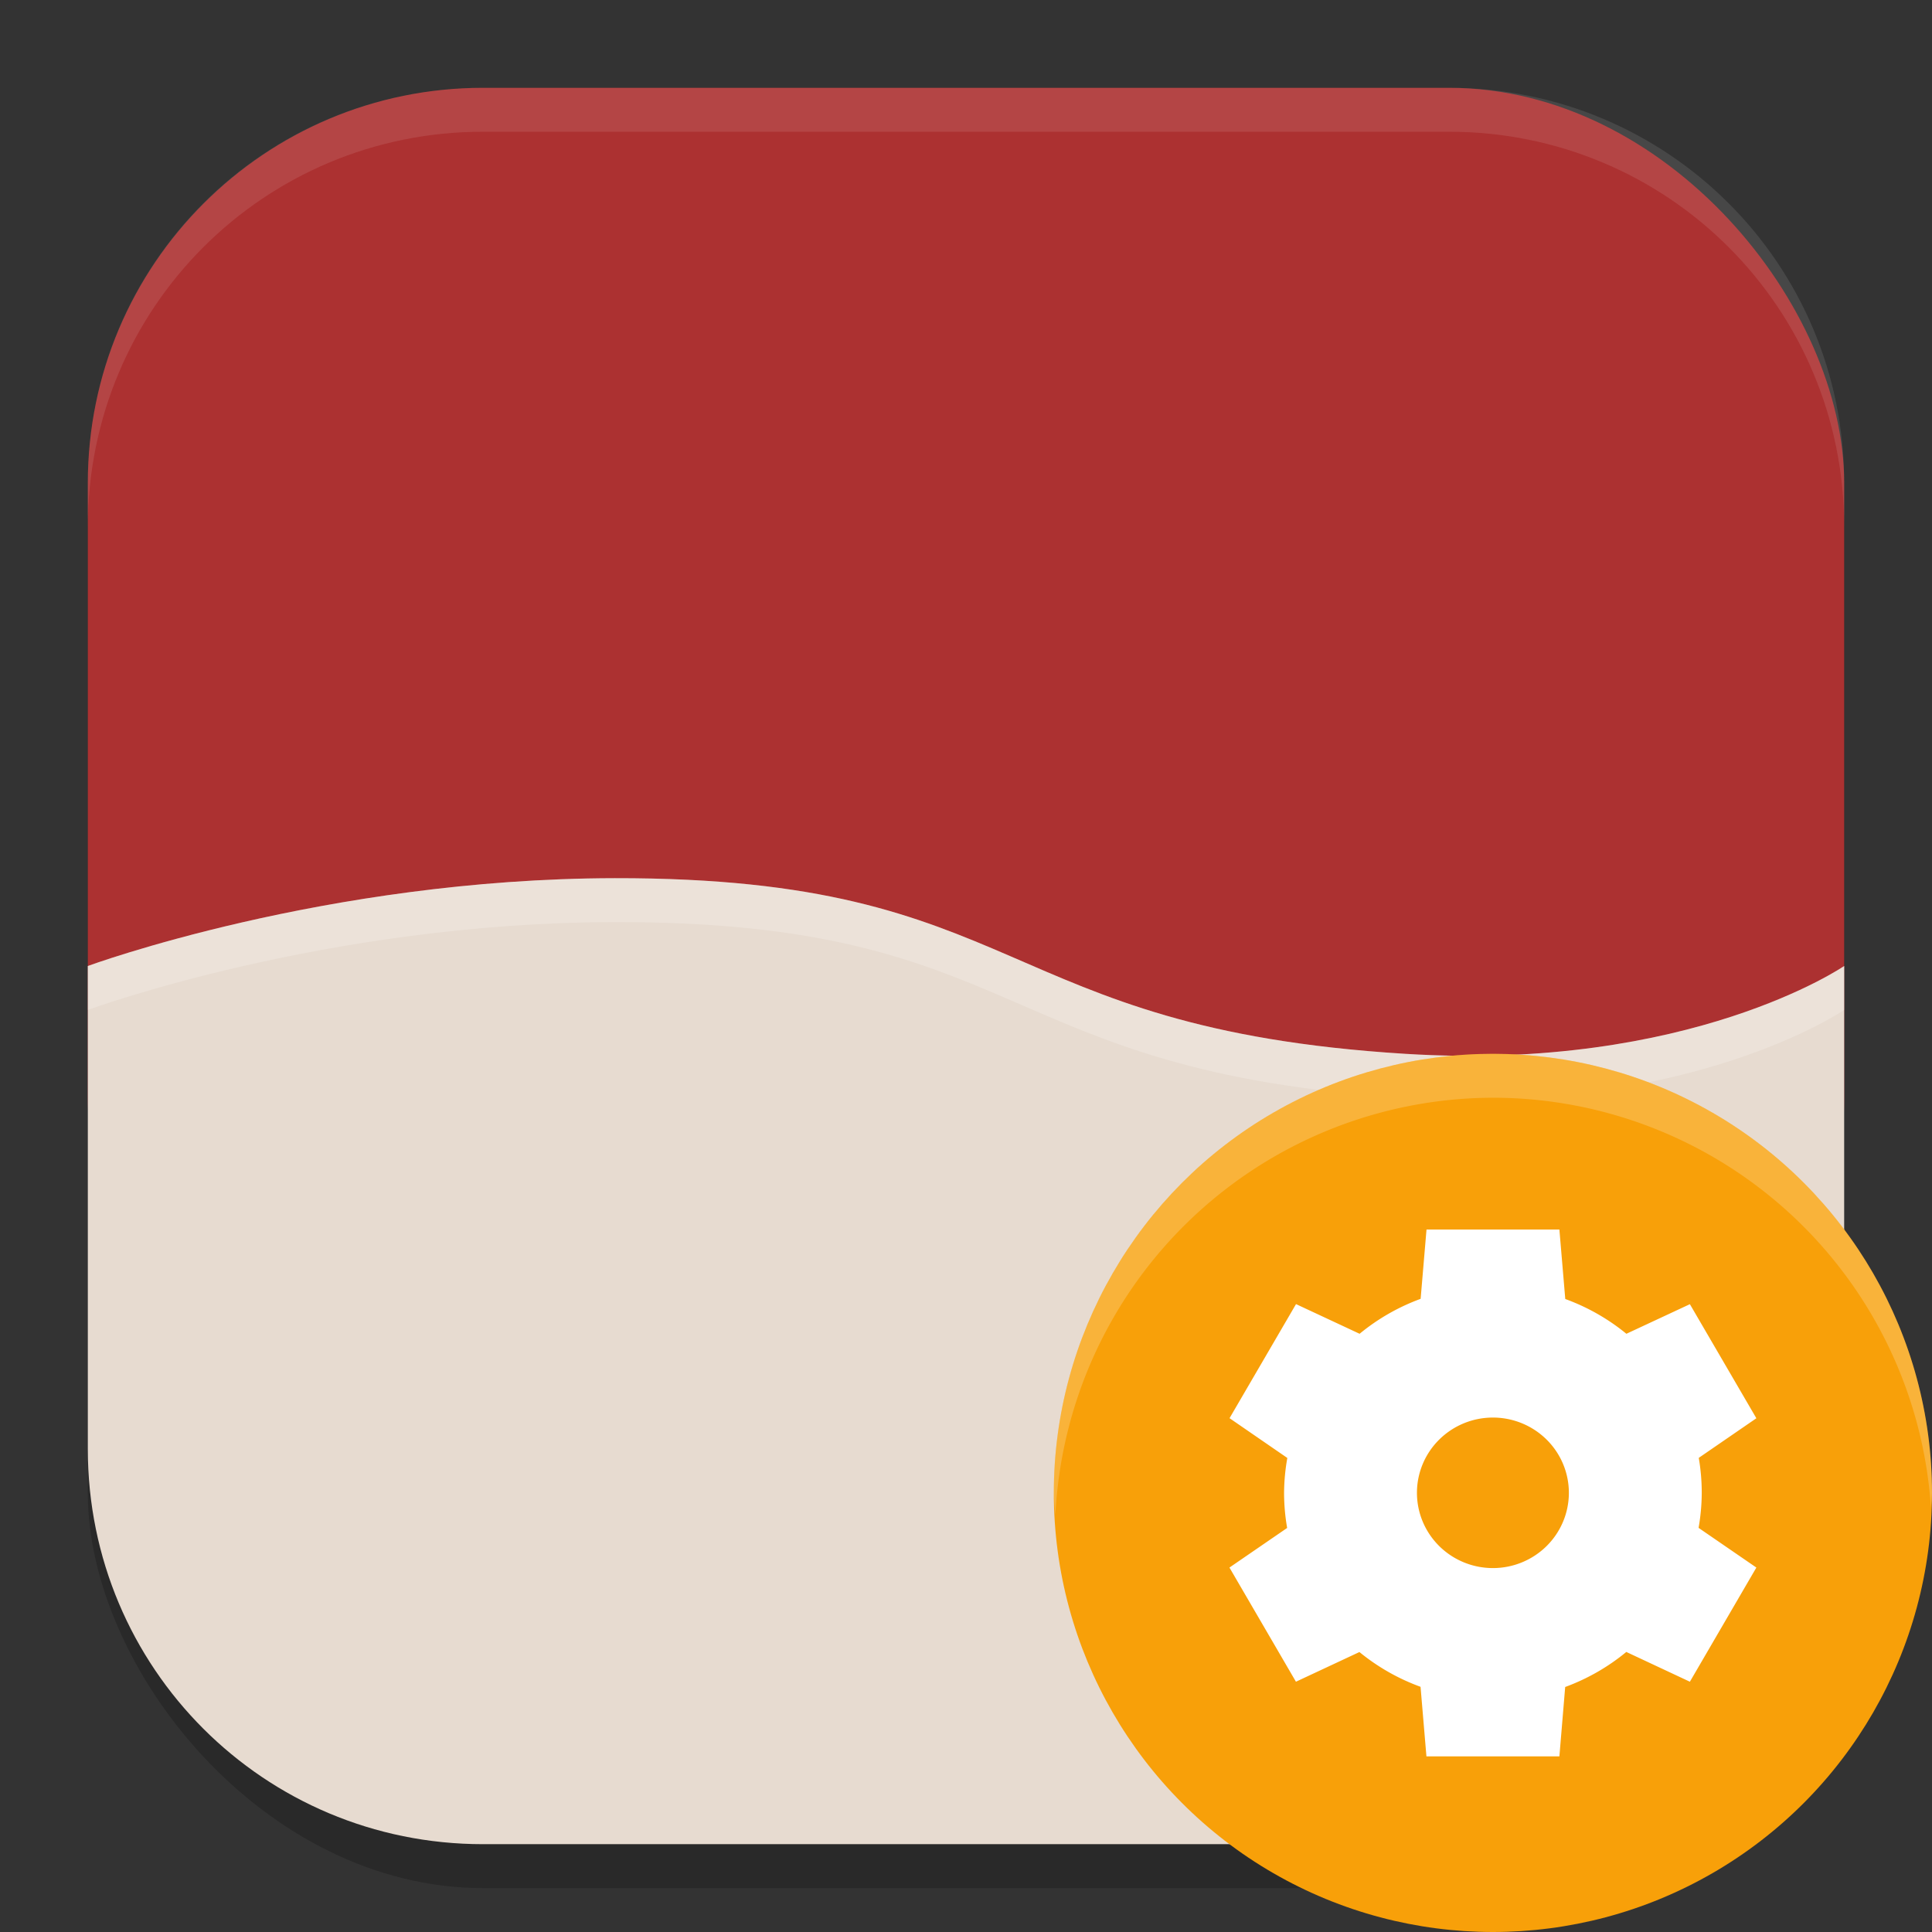 <?xml version="1.0" encoding="UTF-8" standalone="no"?>
<!-- Created with Inkscape (http://www.inkscape.org/) -->

<svg
   width="22"
   height="22"
   viewBox="0 0 22 22"
   version="1.1"
   id="svg5"
   inkscape:version="1.3 (0e150ed6c4, 2023-07-21)"
   sodipodi:docname="winecfg.svg"
   xmlns:inkscape="http://www.inkscape.org/namespaces/inkscape"
   xmlns:sodipodi="http://sodipodi.sourceforge.net/DTD/sodipodi-0.dtd"
   xmlns="http://www.w3.org/2000/svg"
   xmlns:svg="http://www.w3.org/2000/svg">
  <rect x="0" y="0" width="22" height="22" fill="#333333" stroke="none"/>
  <sodipodi:namedview
     id="namedview7"
     pagecolor="#ffffff"
     bordercolor="#000000"
     borderopacity="0.25"
     inkscape:showpageshadow="2"
     inkscape:pageopacity="0.0"
     inkscape:pagecheckerboard="0"
     inkscape:deskcolor="#d1d1d1"
     inkscape:document-units="px"
     showgrid="false"
     inkscape:zoom="36.5"
     inkscape:cx="11"
     inkscape:cy="10.972603"
     inkscape:window-width="1850"
     inkscape:window-height="1011"
     inkscape:window-x="70"
     inkscape:window-y="32"
     inkscape:window-maximized="1"
     inkscape:current-layer="svg5" />
  <defs
     id="defs2" />
  <rect
     style="opacity:0.2;fill:#000000;stroke-width:1.429;stroke-linecap:square"
     id="rect234"
     width="20"
     height="20"
     x="1"
     y="1.5"
     ry="4.5" />
  <rect
     style="fill:#ac3131;fill-opacity:1;stroke-width:1.429;stroke-linecap:square"
     id="rect396"
     width="20"
     height="16"
     x="1"
     y="1"
     ry="4.5" />
  <path
     id="rect1"
     style="fill:#e7dbd0;fill-opacity:1;stroke-width:1.25"
     d="m 7,10 c -3.298,0.005 -6,1 -6,1 v 5.5 C 1,18.993 3.007,21 5.5,21 h 11 C 18.993,21 21,18.993 21,16.5 V 11 c 0,0 -1.75,1.202 -5,1 -4.692,-0.291 -4.295,-2.007 -9,-2 z" />
  <path
     id="rect1-0"
     style="opacity:0.2;fill:#ffffff;fill-opacity:1;stroke-width:1.25"
     d="m 7,10 c -3.298,0.005 -6,1 -6,1 v 0.5 c 0,0 2.702,-0.995 6,-1 4.705,-0.007 4.308,1.709 9,2 3.25,0.202 5,-1 5,-1 V 11 c 0,0 -1.75,1.202 -5,1 -4.692,-0.291 -4.295,-2.007 -9,-2 z" />
  <path
     id="path1040"
     style="opacity:0.1;fill:#ffffff;stroke-width:4;stroke-linecap:square"
     d="m 5.5,1 c -2.493,0 -4.5,2.007 -4.5,4.5 v 0.5 c 0,-2.493 2.007,-4.5 4.5,-4.5 h 11 c 2.493,0 4.5,2.007 4.5,4.5 v -0.5 c 0,-2.493 -2.007,-4.5 -4.5,-4.5 z" />
  <circle
     style="fill:#f8a009;fill-opacity:1"
     id="path11"
     cx="17"
     cy="17"
     r="5" />
  <path
     style="fill:#ffffff"
     d="m 16.244,14 -0.067,0.79 a 2.378,2.357 0 0 0 -0.695,0.398 l -0.724,-0.338 -0.757,1.299 0.658,0.453 A 2.378,2.357 0 0 0 14.622,17 2.378,2.357 0 0 0 14.657,17.399 L 14,17.85 l 0.757,1.3 0.723,-0.338 a 2.378,2.357 0 0 0 0.696,0.396 L 16.243,20 h 1.514 l 0.066,-0.79 a 2.378,2.357 0 0 0 0.696,-0.399 L 19.243,19.15 20,17.85 19.342,17.398 A 2.378,2.357 0 0 0 19.378,17 2.378,2.357 0 0 0 19.344,16.601 L 20,16.15 19.243,14.851 18.52,15.188 a 2.378,2.357 0 0 0 -0.696,-0.396 l -0.067,-0.791 h -1.513 z m 0.757,2.142 A 0.865,0.857 0 0 1 17.865,16.999 0.865,0.857 0 0 1 17,17.856 0.865,0.857 0 0 1 16.135,16.999 0.865,0.857 0 0 1 17,16.142 Z"
     id="path9" />
  <path
     id="path12"
     style="opacity:0.2;fill:#ffffff;fill-opacity:1"
     d="m 17,12 a 5,5 0 0 0 -5,5 5,5 0 0 0 0.018,0.25 A 5,5 0 0 1 17,12.5 5,5 0 0 1 21.988,17.168 5,5 0 0 0 22,17 5,5 0 0 0 17,12 Z" />
</svg>
